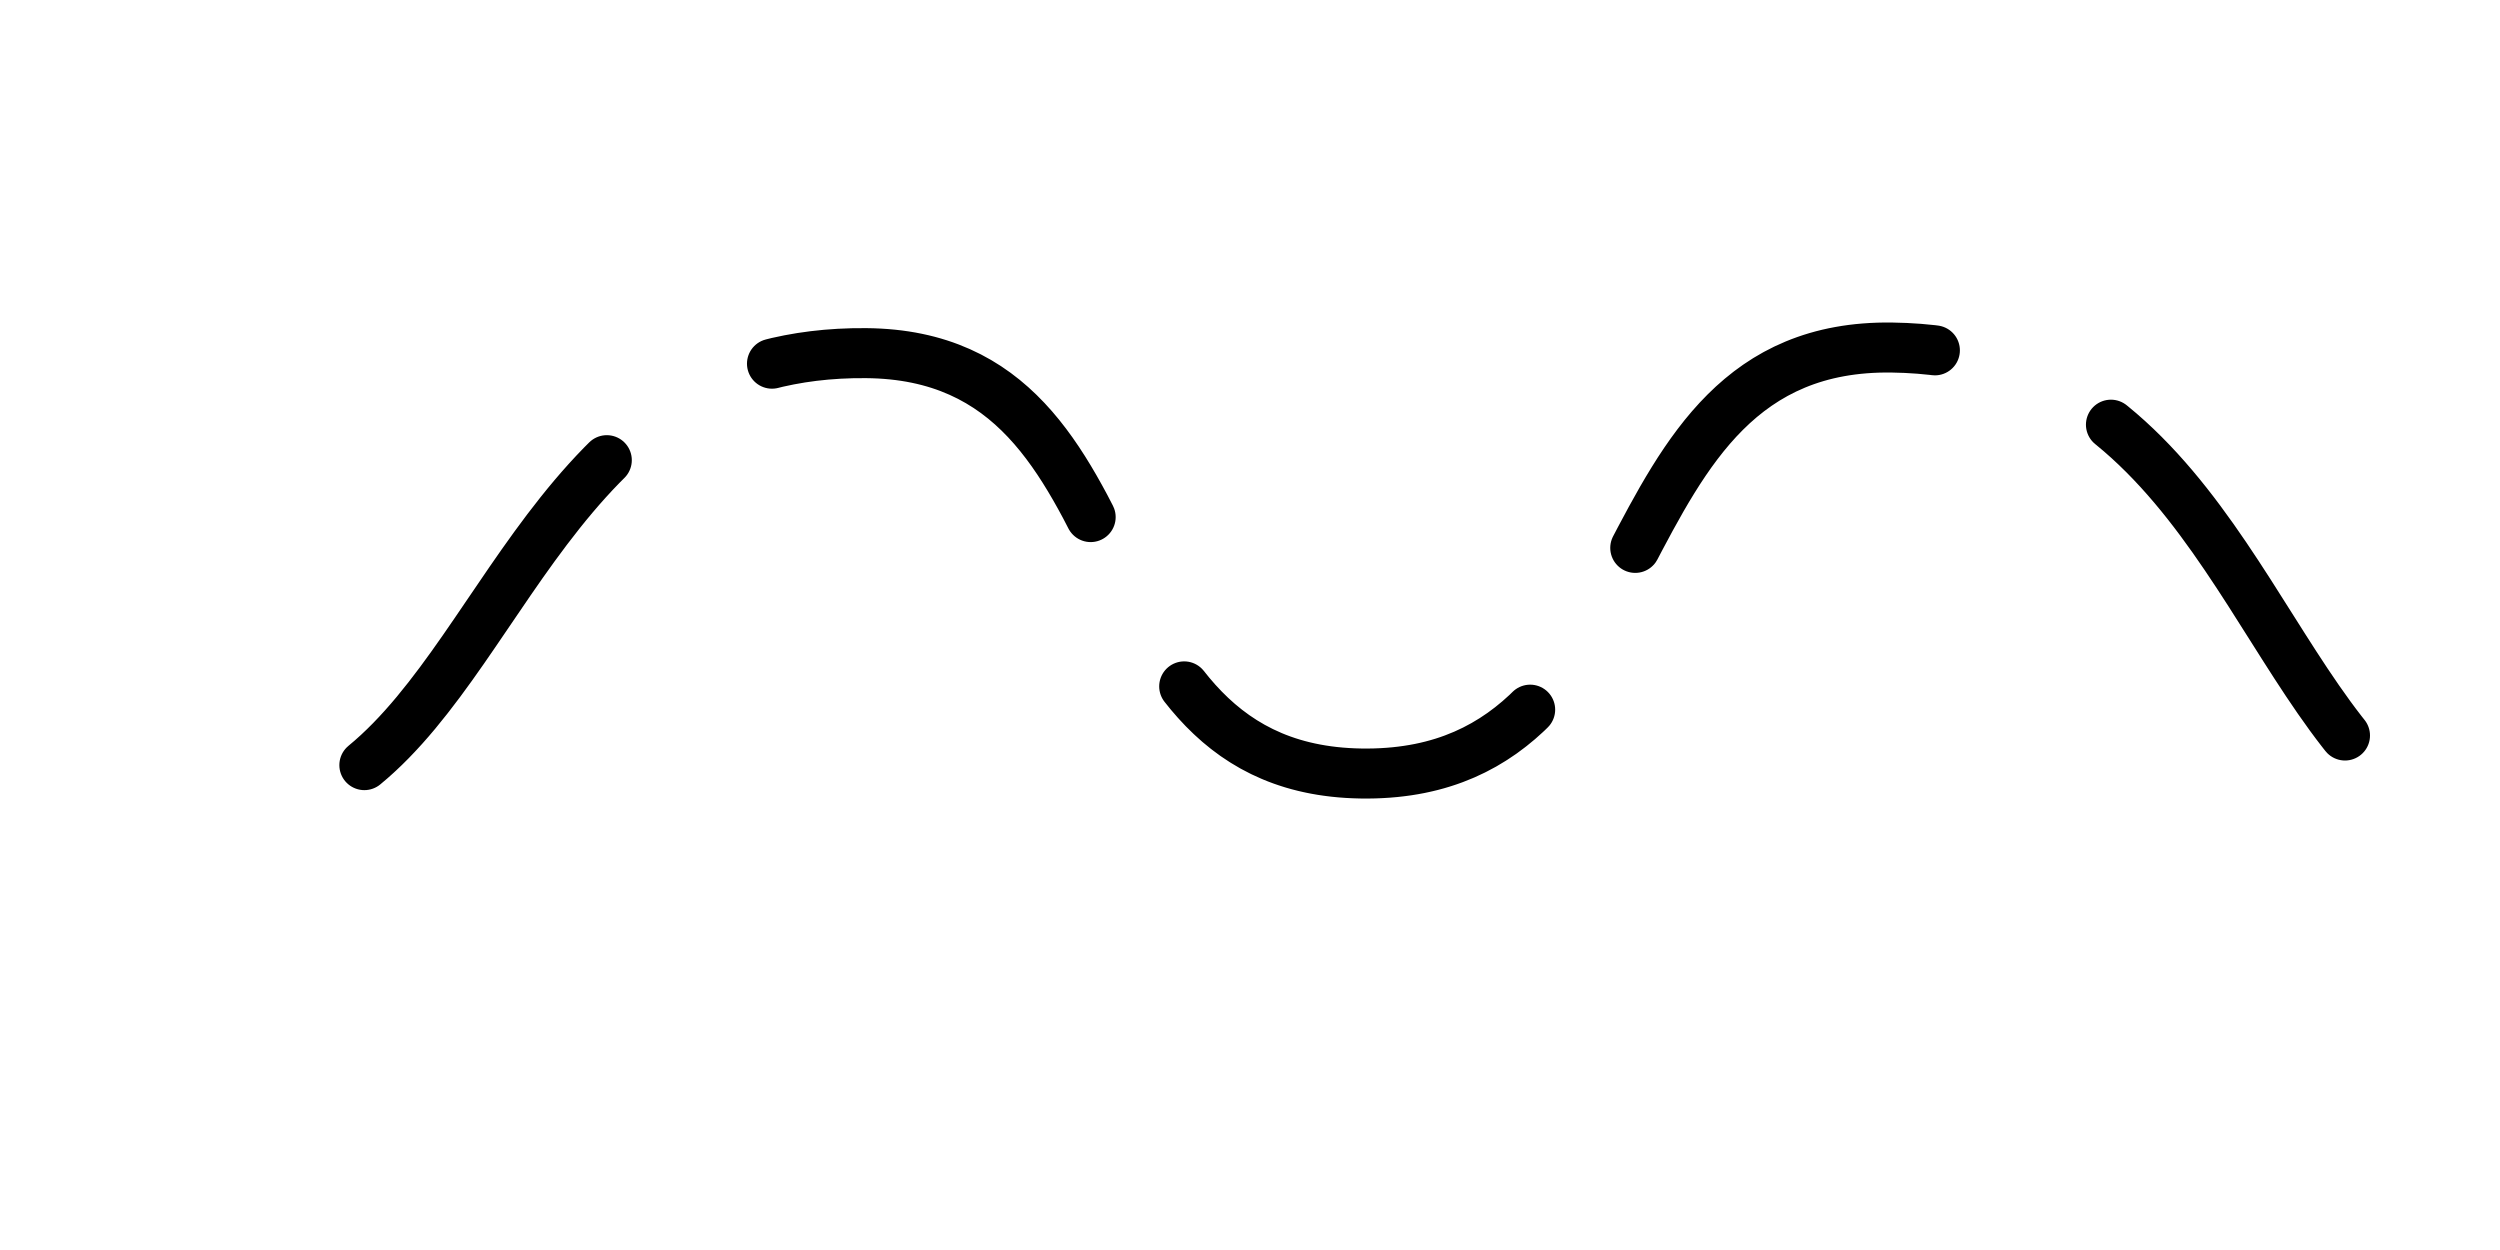 <svg xmlns="http://www.w3.org/2000/svg" version="1.1" xmlns:xlink="http://www.w3.org/1999/xlink" xmlns:svgjs="http://svgjs.dev/svgjs" viewBox="0 0 800 400"><path d="M116.592,244.843C163.683,206.17,182.948,112.215,277.13,113.004C371.312,113.794,341.381,248.06,437.668,247.534C533.955,247.007,509.094,109.895,605.381,111.211C701.668,112.526,718.828,210.714,765.919,252.018" fill="none" stroke-width="16" stroke="url(&quot;#SvgjsLinearGradient1003&quot;)" stroke-linecap="round"
 stroke-dasharray="125 62" class='solo' 
 stroke-opacity="1"></path><defs><linearGradient id="SvgjsLinearGradient1003" gradientTransform="rotate(0, 0.5, 0.5)"><stop stop-color="hsl(0, 0%, 21%)" offset="0"></stop><stop stop-color="hsl(0, 0%, 61%)" offset="1"></stop></linearGradient></defs></svg>